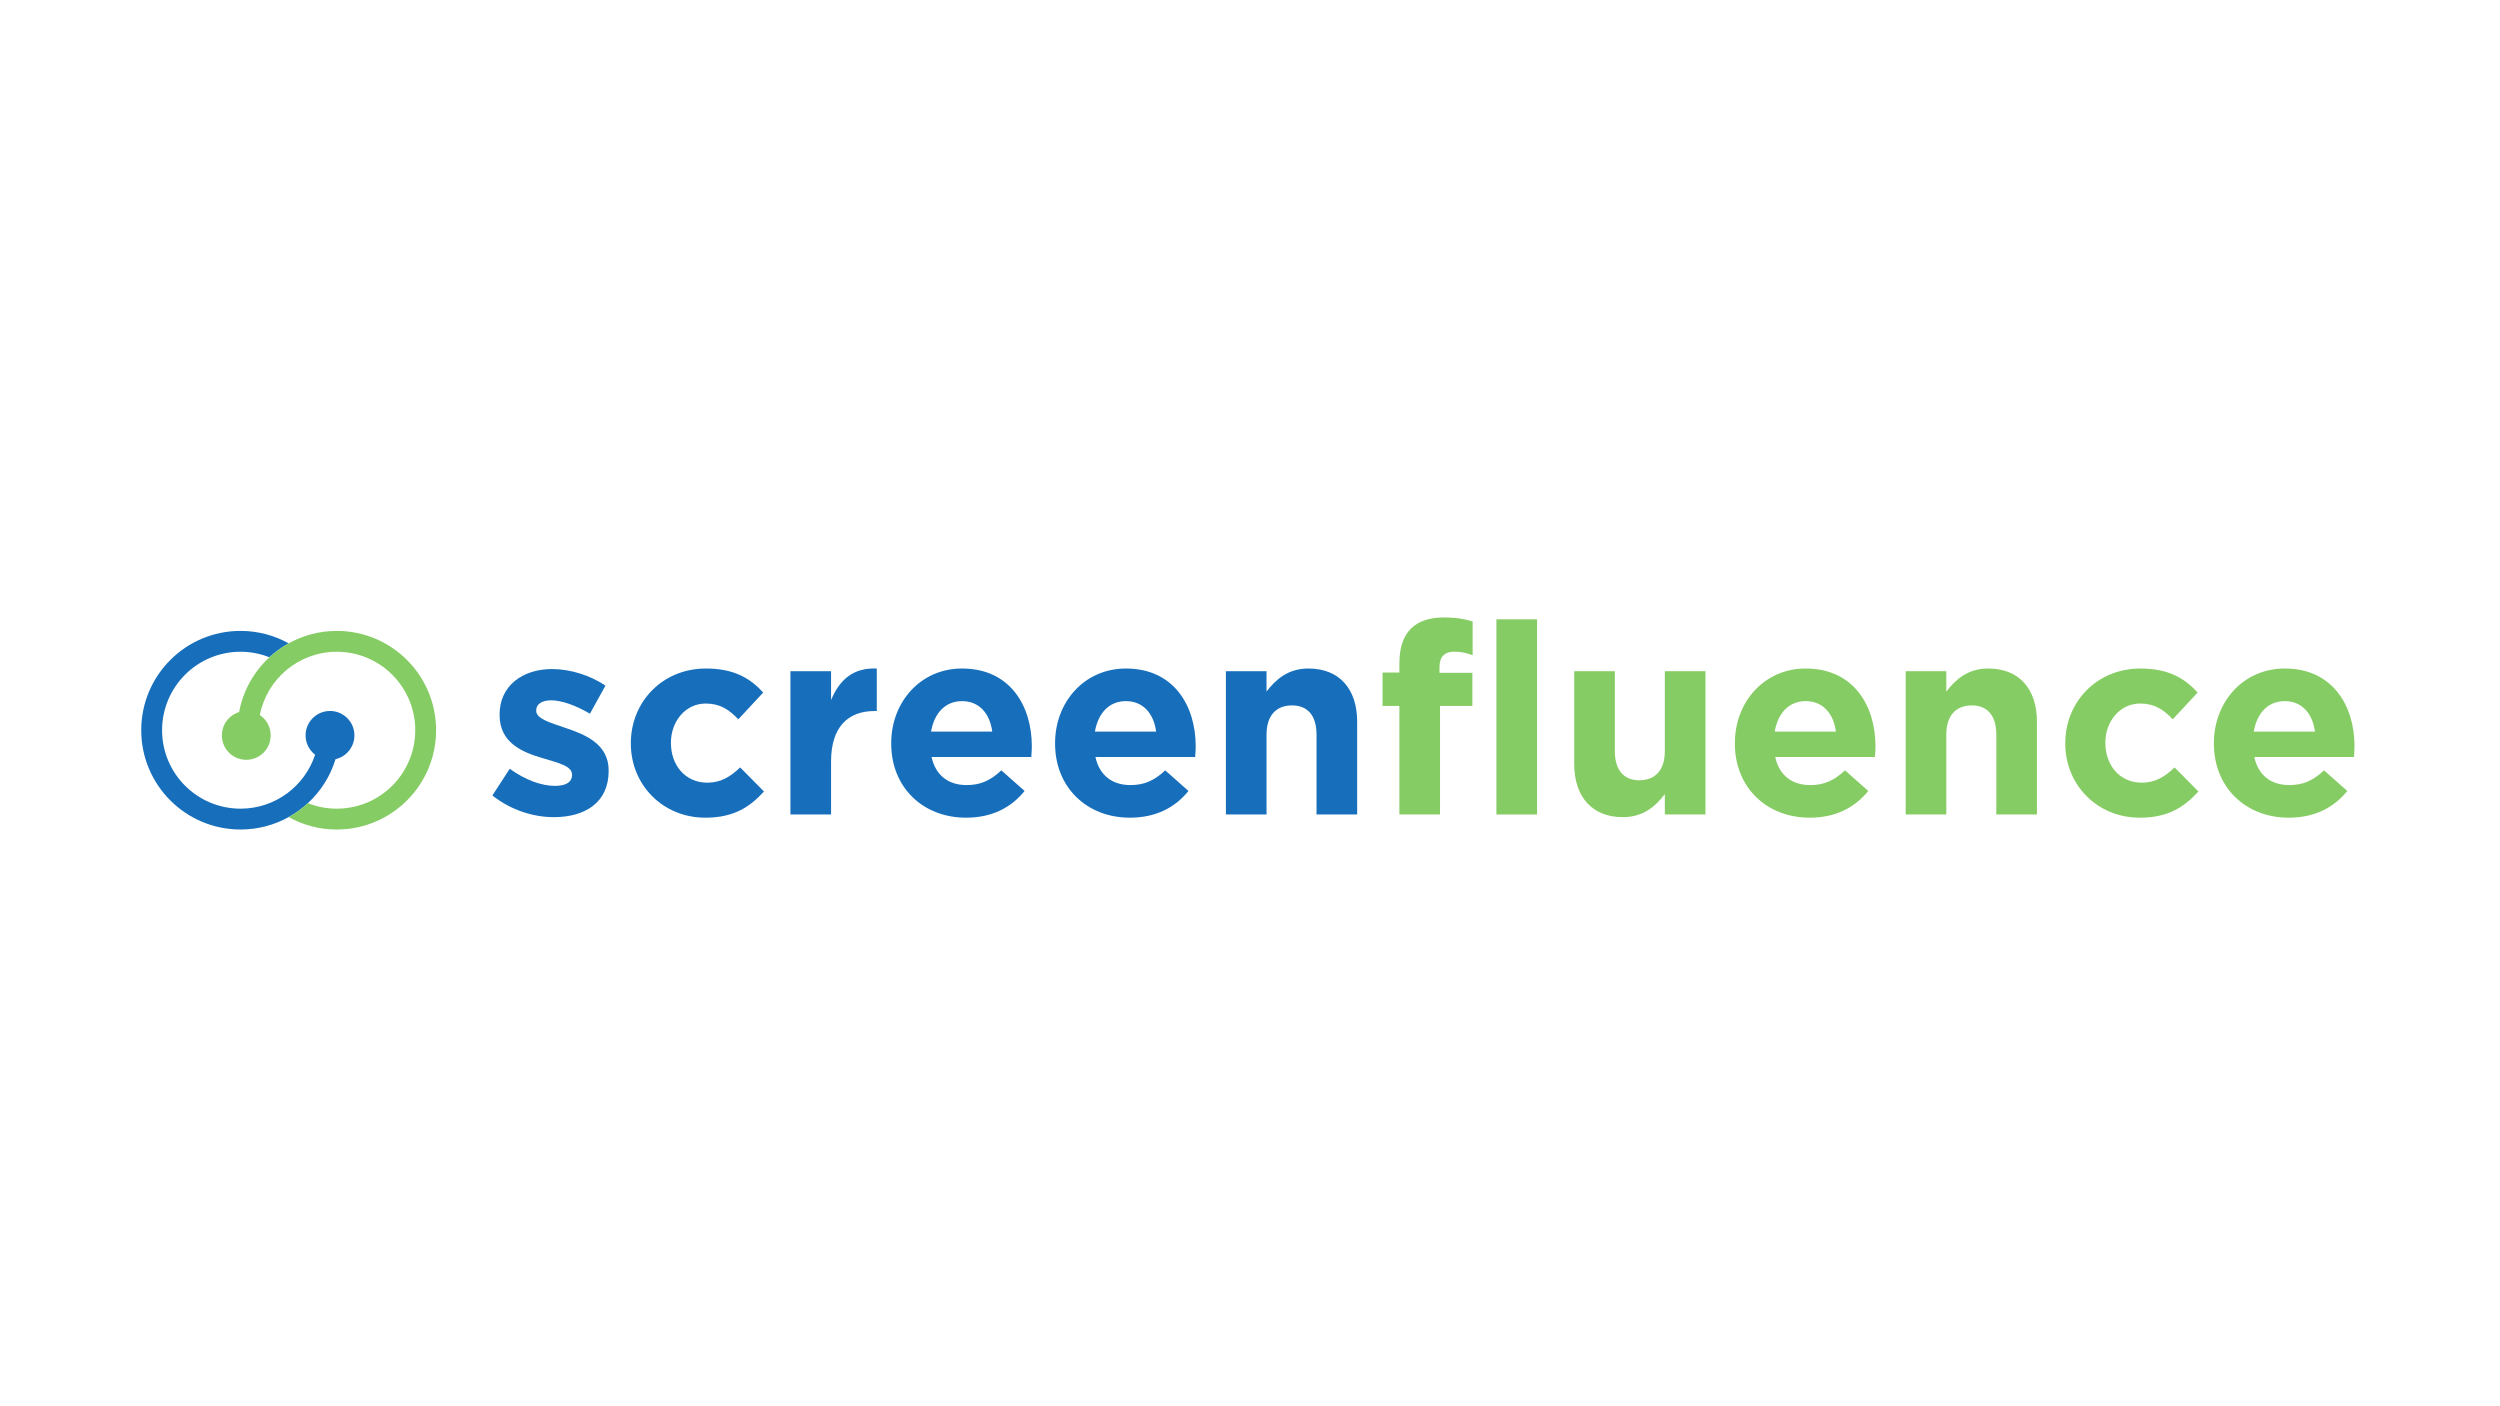 <?xml version="1.0" encoding="UTF-8" standalone="no"?>
<!-- Created with Inkscape (http://www.inkscape.org/) -->

<svg
   xmlns:dc="http://purl.org/dc/elements/1.1/"
   xmlns:cc="http://creativecommons.org/ns#"
   xmlns:rdf="http://www.w3.org/1999/02/22-rdf-syntax-ns#"
   xmlns:svg="http://www.w3.org/2000/svg"
   xmlns="http://www.w3.org/2000/svg"
   version="1.1"
   width="2400"
   height="1350"
   id="svg2"
   xml:space="preserve"><defs
     id="defs6"><clipPath
       id="clipPath16"><path
         d="m 0,1080 1920,0 L 1920,0 0,0 0,1080 z"
         id="path18" /></clipPath><clipPath
       id="clipPath28"><path
         d="m 0,1080 1920,0 L 1920,0 0,0 0,1080 z"
         id="path30" /></clipPath><clipPath
       id="clipPath40"><path
         d="m 0,1080 1920,0 L 1920,0 0,0 0,1080 z"
         id="path42" /></clipPath><clipPath
       id="clipPath52"><path
         d="m 0,1080 1920,0 L 1920,0 0,0 0,1080 z"
         id="path54" /></clipPath><clipPath
       id="clipPath64"><path
         d="m 0,1080 1920,0 L 1920,0 0,0 0,1080 z"
         id="path66" /></clipPath><clipPath
       id="clipPath78"><path
         d="m 0,1080 1920,0 L 1920,0 0,0 0,1080 z"
         id="path80" /></clipPath><clipPath
       id="clipPath90"><path
         d="m 0,1080 1920,0 L 1920,0 0,0 0,1080 z"
         id="path92" /></clipPath><clipPath
       id="clipPath102"><path
         d="m 0,1080 1920,0 L 1920,0 0,0 0,1080 z"
         id="path104" /></clipPath><clipPath
       id="clipPath114"><path
         d="m 0,1080 1920,0 L 1920,0 0,0 0,1080 z"
         id="path116" /></clipPath><clipPath
       id="clipPath126"><path
         d="m 0,1080 1920,0 L 1920,0 0,0 0,1080 z"
         id="path128" /></clipPath><clipPath
       id="clipPath138"><path
         d="m 0,1080 1920,0 L 1920,0 0,0 0,1080 z"
         id="path140" /></clipPath><clipPath
       id="clipPath150"><path
         d="m 0,1080 1920,0 L 1920,0 0,0 0,1080 z"
         id="path152" /></clipPath><clipPath
       id="clipPath162"><path
         d="m 0,1080 1920,0 L 1920,0 0,0 0,1080 z"
         id="path164" /></clipPath><clipPath
       id="clipPath174"><path
         d="m 0,1080 1920,0 L 1920,0 0,0 0,1080 z"
         id="path176" /></clipPath></defs><g
     transform="matrix(1.25,0,0,-1.25,0,1350)"
     id="g10"><g
       id="g12"><g
         clip-path="url(#clipPath16)"
         id="g14"><g
           transform="translate(1730.87,518.127)"
           id="g20"><path
             d="M 0,0 C 2.463,14.166 10.88,23.406 23.814,23.406 36.955,23.406 45.168,13.961 47.016,0 L 0,0 z m 77.403,-11.292 c 0,31.208 -16.838,59.747 -53.589,59.747 -32.03,0 -54.41,-25.871 -54.41,-57.283 l 0,-0.413 c 0,-33.67 24.433,-56.872 57.49,-56.872 19.918,0 34.698,7.802 44.967,20.533 l -17.864,15.809 c -8.625,-8.008 -16.219,-11.292 -26.69,-11.292 -13.962,0 -23.818,7.391 -26.899,21.558 l 76.585,0 c 0.204,2.874 0.41,5.747 0.41,8.213"
             id="path22"
             style="fill:#86cc64;fill-opacity:1;fill-rule:nonzero;stroke:none" /></g></g></g><g
       id="g24"><g
         clip-path="url(#clipPath28)"
         id="g26"><g
           transform="translate(1644.847,478.911)"
           id="g32"><path
             d="m 0,0 c -17.037,0 -27.919,13.551 -27.919,30.388 l 0,0.41 c 0,16.221 11.086,29.975 26.69,29.975 11.085,0 18.067,-4.721 25.048,-12.114 L 42.913,69.192 C 32.649,80.689 19.712,87.67 -1.024,87.67 -34.697,87.67 -58.72,61.8 -58.72,30.388 l 0,-0.413 c 0,-31.412 24.229,-56.872 57.285,-56.872 21.97,0 34.288,8.418 44.962,20.121 L 25.254,11.703 C 17.661,4.517 10.475,0 0,0"
             id="path34"
             style="fill:#86cc64;fill-opacity:1;fill-rule:nonzero;stroke:none" /></g></g></g><g
       id="g36"><g
         clip-path="url(#clipPath40)"
         id="g38"><g
           transform="translate(1527.006,566.582)"
           id="g44"><path
             d="m 0,0 c -15.807,0 -25.045,-8.419 -32.234,-17.658 l 0,15.604 -31.206,0 0,-110.049 31.206,0 0,61.391 c 0,14.781 7.596,22.377 19.506,22.377 11.91,0 18.887,-7.596 18.887,-22.377 l 0,-61.391 31.208,0 0,71.244 C 37.367,-15.604 23.615,0 0,0"
             id="path46"
             style="fill:#86cc64;fill-opacity:1;fill-rule:nonzero;stroke:none" /></g></g></g><g
       id="g48"><g
         clip-path="url(#clipPath52)"
         id="g50"><g
           transform="translate(1362.97,518.127)"
           id="g56"><path
             d="M 0,0 C 2.461,14.166 10.88,23.406 23.815,23.406 36.956,23.406 45.168,13.961 47.017,0 L 0,0 z m 23.815,48.455 c -32.031,0 -54.409,-25.871 -54.409,-57.283 l 0,-0.413 c 0,-33.67 24.432,-56.872 57.489,-56.872 19.917,0 34.698,7.802 44.965,20.533 l -17.862,15.809 c -8.624,-8.008 -16.22,-11.292 -26.69,-11.292 -13.962,0 -23.819,7.391 -26.899,21.558 l 76.586,0 c 0.204,2.874 0.407,5.747 0.407,8.213 0,31.208 -16.837,59.747 -53.587,59.747"
             id="path58"
             style="fill:#86cc64;fill-opacity:1;fill-rule:nonzero;stroke:none" /></g></g></g><g
       id="g60"><g
         clip-path="url(#clipPath64)"
         id="g62"><g
           transform="translate(1278.594,503.139)"
           id="g68"><path
             d="m 0,0 c 0,-14.783 -7.598,-22.38 -19.506,-22.38 -11.906,0 -18.887,7.597 -18.887,22.38 l 0,61.389 -31.209,0 0,-71.243 c 0,-25.254 13.753,-40.86 37.368,-40.86 15.808,0 25.047,8.417 32.234,17.657 l 0,-15.603 31.205,0 0,110.049 L 0,61.389 0,0 z"
             id="path70"
             style="fill:#86cc64;fill-opacity:1;fill-rule:nonzero;stroke:none" /></g></g></g><path
       d="m 1149.249,454.479 31.209,0 0,149.881 -31.209,0 0,-149.881 z"
       id="path72"
       style="fill:#86cc64;fill-opacity:1;fill-rule:nonzero;stroke:none" /><g
       id="g74"><g
         clip-path="url(#clipPath78)"
         id="g76"><g
           transform="translate(1083.555,597.174)"
           id="g82"><path
             d="m 0,0 c -5.749,-5.75 -8.828,-14.578 -8.828,-26.692 l 0,-6.981 -12.933,0 0,-25.664 12.933,0 0,-83.358 31.21,0 0,83.358 24.844,0 0,25.46 -25.254,0 0,4.311 c 0,8.212 4.105,11.908 11.291,11.908 5.336,0 9.652,-1.026 14.167,-2.669 l 0,25.871 C 41.678,7.391 35.11,8.623 25.256,8.623 14.168,8.623 5.75,5.748 0,0"
             id="path84"
             style="fill:#86cc64;fill-opacity:1;fill-rule:nonzero;stroke:none" /></g></g></g><g
       id="g86"><g
         clip-path="url(#clipPath90)"
         id="g88"><g
           transform="translate(1004.931,566.582)"
           id="g94"><path
             d="m 0,0 c -15.809,0 -25.049,-8.419 -32.236,-17.658 l 0,15.604 -31.208,0 0,-110.049 31.208,0 0,61.391 c 0,14.781 7.599,22.377 19.507,22.377 11.907,0 18.888,-7.596 18.888,-22.377 l 0,-61.391 31.207,0 0,71.244 C 37.366,-15.604 23.612,0 0,0"
             id="path96"
             style="fill:#176fbc;fill-opacity:1;fill-rule:nonzero;stroke:none" /></g></g></g><g
       id="g98"><g
         clip-path="url(#clipPath102)"
         id="g100"><g
           transform="translate(840.891,518.127)"
           id="g106"><path
             d="M 0,0 C 2.464,14.166 10.882,23.406 23.817,23.406 36.958,23.406 45.171,13.961 47.019,0 L 0,0 z m 23.817,48.455 c -32.028,0 -54.408,-25.871 -54.408,-57.283 l 0,-0.413 c 0,-33.67 24.433,-56.872 57.488,-56.872 19.916,0 34.699,7.802 44.965,20.533 L 54,-29.771 c -8.624,-8.008 -16.22,-11.292 -26.692,-11.292 -13.961,0 -23.817,7.391 -26.896,21.558 l 76.582,0 c 0.206,2.874 0.412,5.747 0.412,8.213 0,31.208 -16.836,59.747 -53.589,59.747"
             id="path108"
             style="fill:#176fbc;fill-opacity:1;fill-rule:nonzero;stroke:none" /></g></g></g><g
       id="g110"><g
         clip-path="url(#clipPath114)"
         id="g112"><g
           transform="translate(715.042,518.127)"
           id="g118"><path
             d="M 0,0 C 2.464,14.166 10.882,23.406 23.816,23.406 36.957,23.406 45.17,13.961 47.017,0 L 0,0 z m 23.816,48.455 c -32.029,0 -54.408,-25.871 -54.408,-57.283 l 0,-0.413 c 0,-33.67 24.433,-56.872 57.489,-56.872 19.915,0 34.698,7.802 44.965,20.533 l -17.863,15.809 c -8.624,-8.008 -16.22,-11.292 -26.692,-11.292 -13.962,0 -23.816,7.391 -26.895,21.558 l 76.583,0 c 0.205,2.874 0.409,5.747 0.409,8.213 0,31.208 -16.835,59.747 -53.588,59.747"
             id="path120"
             style="fill:#176fbc;fill-opacity:1;fill-rule:nonzero;stroke:none" /></g></g></g><g
       id="g122"><g
         clip-path="url(#clipPath126)"
         id="g124"><g
           transform="translate(638.258,542.354)"
           id="g130"><path
             d="m 0,0 0,22.174 -31.208,0 0,-110.049 31.208,0 0,40.651 c 0,26.282 12.729,38.805 33.467,38.805 l 1.643,0 0,32.647 C 16.631,25.049 6.365,15.194 0,0"
             id="path132"
             style="fill:#176fbc;fill-opacity:1;fill-rule:nonzero;stroke:none" /></g></g></g><g
       id="g134"><g
         clip-path="url(#clipPath138)"
         id="g136"><g
           transform="translate(543.203,478.911)"
           id="g142"><path
             d="m 0,0 c -17.042,0 -27.923,13.551 -27.923,30.388 l 0,0.41 c 0,16.221 11.088,29.975 26.692,29.975 11.087,0 18.067,-4.721 25.048,-12.114 L 42.912,69.192 C 32.646,80.689 19.71,87.67 -1.026,87.67 -34.699,87.67 -58.72,61.8 -58.72,30.388 l 0,-0.413 c 0,-31.412 24.227,-56.872 57.284,-56.872 21.969,0 34.287,8.418 44.963,20.121 L 25.254,11.703 C 17.658,4.517 10.472,0 0,0"
             id="path144"
             style="fill:#176fbc;fill-opacity:1;fill-rule:nonzero;stroke:none" /></g></g></g><g
       id="g146"><g
         clip-path="url(#clipPath150)"
         id="g148"><g
           transform="translate(434.187,521.002)"
           id="g154"><path
             d="m 0,0 c -11.908,4.104 -22.38,6.979 -22.38,13.139 l 0,0.41 c 0,4.312 3.902,7.598 11.498,7.598 8.008,0 18.89,-3.903 29.771,-10.267 l 11.908,21.559 c -11.908,8.007 -27.101,12.729 -41.063,12.729 -22.173,0 -40.242,-12.524 -40.242,-34.903 l 0,-0.411 c 0,-21.354 17.452,-28.54 32.851,-33.056 12.114,-3.694 22.79,-5.952 22.79,-12.73 l 0,-0.411 c 0,-4.927 -4.106,-8.213 -13.141,-8.213 -10.265,0 -22.789,4.518 -34.698,13.142 l -13.346,-20.532 c 14.578,-11.497 31.824,-16.631 47.223,-16.631 23.818,0 42.091,11.088 42.091,35.518 l 0,0.413 C 33.262,-12.524 15.399,-5.133 0,0"
             id="path156"
             style="fill:#176fbc;fill-opacity:1;fill-rule:nonzero;stroke:none" /></g></g></g><g
       id="g158"><g
         clip-path="url(#clipPath162)"
         id="g160"><g
           transform="translate(253.454,533.976)"
           id="g166"><path
             d="m 0,0 c -10.369,0 -18.764,-8.396 -18.764,-18.763 0,-6.037 2.853,-11.414 7.308,-14.843 -7.904,-24.062 -30.548,-41.431 -57.26,-41.431 -33.28,0 -60.256,26.977 -60.256,60.257 0,33.279 26.976,60.257 60.256,60.257 7.827,0 15.297,-1.512 22.158,-4.232 4.469,4.129 9.437,7.719 14.797,10.694 -10.948,6.082 -23.539,9.551 -36.955,9.551 -42.128,0 -76.27,-34.142 -76.27,-76.27 0,-42.129 34.142,-76.271 76.27,-76.271 13.414,0 26.01,3.477 36.96,9.558 5.349,2.971 10.302,6.563 14.763,10.685 9.818,9.071 17.256,20.679 21.243,33.793 8.294,1.928 14.495,9.361 14.495,18.252 C 18.745,-8.396 10.348,0 0,0"
             id="path168"
             style="fill:#176fbc;fill-opacity:1;fill-rule:nonzero;stroke:none" /></g></g></g><g
       id="g170"><g
         clip-path="url(#clipPath174)"
         id="g172"><g
           transform="translate(258.647,595.465)"
           id="g178"><path
             d="m 0,0 c -13.412,0 -26.006,-3.475 -36.955,-9.551 -5.36,-2.974 -10.328,-6.565 -14.796,-10.694 -11.834,-10.935 -20.198,-25.566 -23.245,-42.064 -7.68,-2.342 -13.264,-9.486 -13.264,-17.943 0,-10.348 8.397,-18.746 18.745,-18.746 10.366,0 18.765,8.398 18.765,18.746 0,6.508 -3.307,12.255 -8.357,15.623 5.42,27.715 29.81,48.616 59.107,48.616 33.28,0 60.258,-26.978 60.258,-60.257 0,-33.078 -26.655,-59.919 -59.656,-60.242 -0.202,-0.002 -0.401,-0.015 -0.602,-0.015 -7.833,0 -15.316,1.504 -22.187,4.23 -4.461,-4.122 -9.414,-7.715 -14.763,-10.686 10.941,-6.077 23.541,-9.558 36.95,-9.558 0.389,0 0.77,0.024 1.156,0.029 41.593,0.621 75.115,34.503 75.115,76.242 C 76.271,-34.142 42.129,0 0,0"
             id="path180"
             style="fill:#86cc64;fill-opacity:1;fill-rule:nonzero;stroke:none" /></g></g></g></g></svg>
